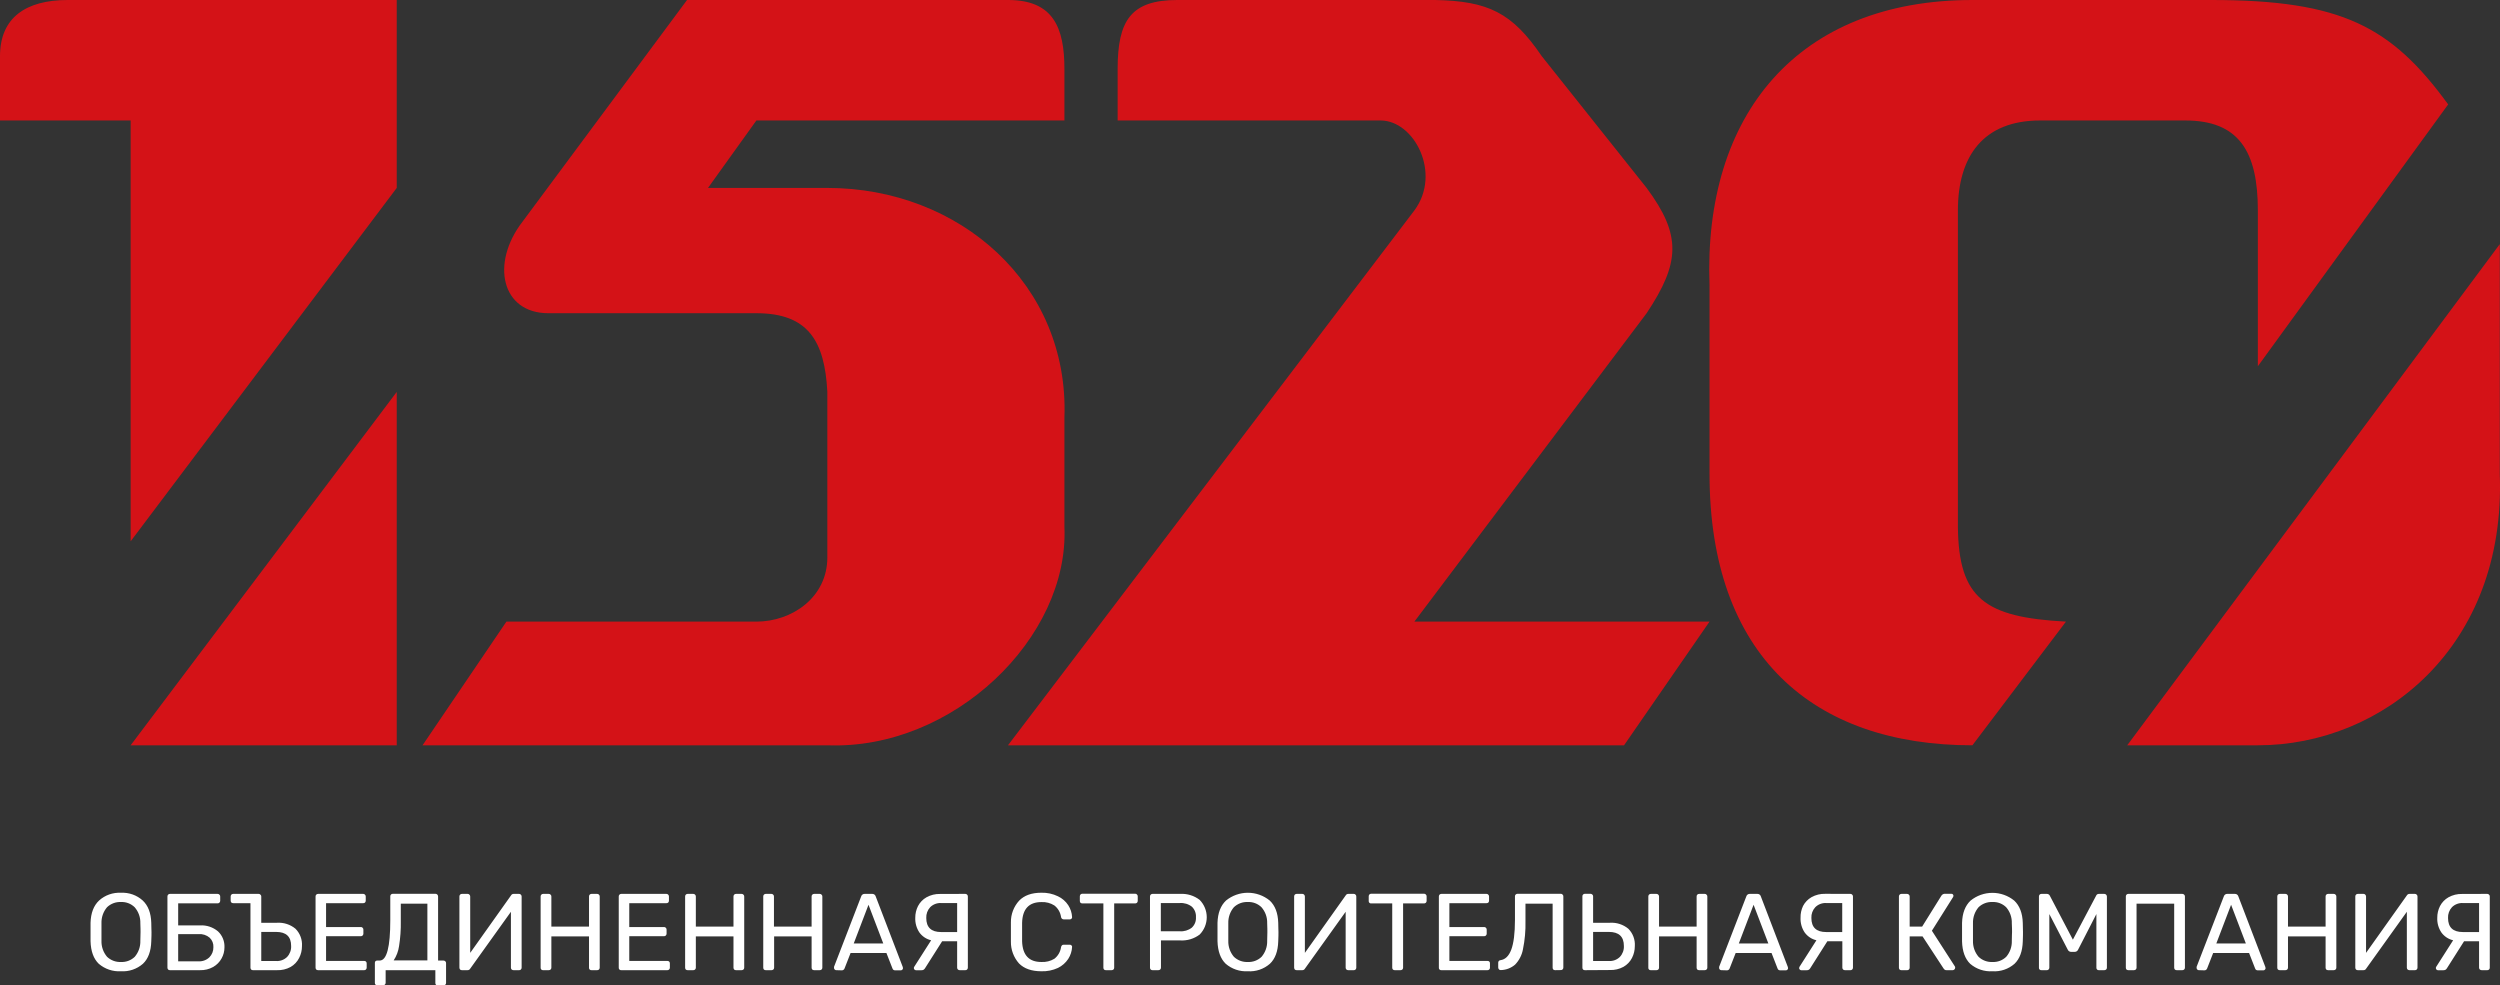 <svg width="307" height="121" viewBox="0 0 307 121" fill="none" xmlns="http://www.w3.org/2000/svg">
<rect x="0" y="0" width="307" height="121" fill="#333333" stroke="none"/>
<path d="M14.853 119.272C13.857 119.331 12.878 119 12.124 118.349C11.491 117.734 11.155 116.813 11.118 115.588V113.323C11.152 112.122 11.502 111.208 12.168 110.582C12.53 110.254 12.954 110.002 13.415 109.839C13.876 109.676 14.365 109.605 14.853 109.631C15.34 109.606 15.827 109.677 16.286 109.84C16.745 110.003 17.166 110.255 17.527 110.582C18.192 111.205 18.542 112.119 18.577 113.323C18.577 113.844 18.604 114.219 18.604 114.452C18.604 114.684 18.604 115.051 18.577 115.588C18.542 116.819 18.202 117.739 17.555 118.349C16.812 119.001 15.841 119.332 14.853 119.272ZM14.853 118.132C15.165 118.147 15.476 118.098 15.768 117.988C16.059 117.878 16.325 117.71 16.549 117.493C17.015 116.943 17.259 116.24 17.234 115.521C17.234 114.984 17.258 114.629 17.258 114.452C17.258 114.274 17.258 113.895 17.234 113.379C17.26 112.656 17.009 111.951 16.533 111.406C16.312 111.19 16.049 111.022 15.76 110.912C15.471 110.802 15.162 110.753 14.853 110.767C14.54 110.753 14.227 110.802 13.934 110.912C13.64 111.022 13.373 111.19 13.146 111.406C12.68 111.956 12.436 112.659 12.461 113.379V115.521C12.436 116.24 12.68 116.943 13.146 117.493C13.373 117.709 13.64 117.877 13.934 117.987C14.227 118.097 14.54 118.146 14.853 118.132ZM20.87 119.138C20.788 119.14 20.707 119.112 20.644 119.059C20.588 118.996 20.559 118.915 20.561 118.831V110.093C20.558 110.051 20.564 110.009 20.579 109.969C20.593 109.93 20.615 109.894 20.644 109.863C20.673 109.833 20.708 109.809 20.747 109.793C20.786 109.776 20.828 109.768 20.87 109.769H26.716C26.759 109.767 26.802 109.774 26.842 109.791C26.882 109.807 26.917 109.832 26.946 109.864C26.978 109.892 27.004 109.927 27.02 109.967C27.037 110.007 27.044 110.05 27.041 110.093V110.625C27.041 110.669 27.031 110.711 27.012 110.751C26.994 110.79 26.967 110.825 26.934 110.854C26.903 110.882 26.867 110.904 26.828 110.917C26.788 110.931 26.746 110.936 26.704 110.933H21.88V113.639H24.558C25.363 113.59 26.156 113.853 26.772 114.373C27.039 114.625 27.248 114.932 27.384 115.273C27.521 115.613 27.582 115.979 27.564 116.345C27.564 116.815 27.444 117.276 27.215 117.687C26.976 118.129 26.616 118.495 26.178 118.744C25.683 119.019 25.123 119.156 24.558 119.138H20.87ZM24.379 118.053C24.623 118.065 24.867 118.027 25.095 117.942C25.324 117.858 25.533 117.728 25.71 117.56C25.872 117.396 25.999 117.201 26.084 116.987C26.169 116.773 26.21 116.544 26.205 116.314C26.218 116.098 26.184 115.882 26.104 115.681C26.025 115.48 25.903 115.299 25.746 115.15C25.56 114.991 25.345 114.871 25.113 114.795C24.88 114.719 24.635 114.69 24.391 114.708H21.88V118.053H24.379ZM31.065 119.138C30.983 119.14 30.903 119.112 30.84 119.059C30.784 118.996 30.754 118.915 30.756 118.831V110.909H28.633C28.549 110.911 28.467 110.881 28.404 110.826C28.351 110.762 28.323 110.681 28.325 110.597V110.093C28.323 110.009 28.351 109.928 28.404 109.864C28.434 109.833 28.469 109.809 28.509 109.793C28.548 109.777 28.591 109.769 28.633 109.769H31.767C31.807 109.768 31.847 109.776 31.884 109.792C31.921 109.808 31.954 109.833 31.98 109.864C32.012 109.887 32.037 109.918 32.055 109.953C32.073 109.987 32.083 110.026 32.083 110.065V113.316H34.016C34.841 113.262 35.655 113.526 36.29 114.053C36.566 114.332 36.779 114.666 36.916 115.034C37.053 115.401 37.109 115.793 37.082 116.184C37.085 116.69 36.965 117.189 36.733 117.639C36.502 118.102 36.138 118.486 35.688 118.744C35.174 119.024 34.594 119.16 34.008 119.138H31.065ZM33.901 118.014C34.149 118.03 34.397 117.993 34.63 117.908C34.862 117.822 35.074 117.689 35.252 117.517C35.422 117.337 35.553 117.125 35.639 116.893C35.725 116.661 35.763 116.414 35.751 116.168C35.751 115.016 35.137 114.44 33.909 114.44H32.083V118.014H33.901ZM39.059 119.138C38.976 119.139 38.896 119.111 38.833 119.059C38.777 118.996 38.747 118.915 38.75 118.831V110.093C38.747 110.051 38.752 110.009 38.767 109.969C38.781 109.93 38.804 109.894 38.833 109.864C38.862 109.833 38.897 109.809 38.936 109.793C38.975 109.777 39.017 109.769 39.059 109.769H44.604C44.644 109.768 44.685 109.776 44.722 109.792C44.759 109.808 44.792 109.833 44.818 109.864C44.85 109.892 44.876 109.927 44.892 109.967C44.909 110.007 44.916 110.05 44.913 110.093V110.597C44.915 110.681 44.886 110.763 44.83 110.826C44.8 110.855 44.765 110.878 44.726 110.892C44.687 110.906 44.645 110.912 44.604 110.909H40.041V113.84H44.315C44.355 113.838 44.395 113.844 44.433 113.86C44.47 113.876 44.503 113.9 44.529 113.931C44.561 113.96 44.586 113.995 44.602 114.035C44.619 114.074 44.626 114.117 44.624 114.16V114.653C44.625 114.696 44.617 114.738 44.6 114.777C44.584 114.817 44.559 114.852 44.529 114.882C44.501 114.91 44.468 114.932 44.431 114.946C44.394 114.96 44.354 114.967 44.315 114.965H40.041V118.002H44.719C44.76 117.999 44.801 118.004 44.84 118.018C44.879 118.031 44.915 118.053 44.944 118.081C44.974 118.111 44.996 118.147 45.011 118.187C45.025 118.226 45.031 118.268 45.028 118.31V118.831C45.029 118.873 45.021 118.916 45.004 118.955C44.988 118.994 44.964 119.03 44.933 119.059C44.904 119.086 44.87 119.107 44.834 119.12C44.797 119.134 44.758 119.14 44.719 119.138H39.059ZM46.343 121C46.258 121.003 46.176 120.973 46.113 120.917C46.058 120.856 46.029 120.775 46.034 120.693V118.243C46.031 118.163 46.059 118.085 46.113 118.026C46.178 117.974 46.26 117.948 46.343 117.955H46.624C47.495 117.955 47.93 116.295 47.927 112.976V110.065C47.925 110.026 47.931 109.987 47.945 109.95C47.958 109.914 47.979 109.88 48.006 109.852C48.036 109.821 48.072 109.797 48.111 109.781C48.151 109.765 48.193 109.757 48.236 109.757H53.472C53.559 109.757 53.641 109.791 53.702 109.852C53.763 109.913 53.797 109.995 53.797 110.081V117.955H54.455C54.54 117.954 54.623 117.986 54.684 118.046C54.715 118.072 54.739 118.106 54.755 118.144C54.771 118.181 54.778 118.222 54.776 118.263V120.712C54.777 120.752 54.77 120.792 54.754 120.829C54.739 120.866 54.715 120.899 54.684 120.925C54.656 120.957 54.62 120.982 54.58 120.999C54.541 121.015 54.498 121.022 54.455 121.02H53.77C53.685 121.022 53.603 120.993 53.54 120.937C53.484 120.876 53.456 120.795 53.461 120.712V119.138H47.357V120.693C47.358 120.733 47.35 120.772 47.334 120.809C47.319 120.846 47.295 120.879 47.266 120.906C47.237 120.937 47.201 120.962 47.161 120.979C47.122 120.995 47.079 121.003 47.036 121H46.343ZM52.482 117.935V110.972H49.218V113.13C49.236 114.151 49.165 115.171 49.005 116.18C48.918 116.806 48.692 117.406 48.343 117.935H52.482ZM56.724 119.138C56.641 119.139 56.56 119.111 56.495 119.059C56.442 118.99 56.414 118.905 56.415 118.819V110.093C56.412 110.051 56.418 110.008 56.432 109.969C56.446 109.929 56.468 109.893 56.497 109.862C56.526 109.832 56.562 109.807 56.601 109.791C56.64 109.775 56.682 109.768 56.724 109.769H57.433C57.474 109.768 57.514 109.776 57.551 109.792C57.588 109.808 57.621 109.833 57.647 109.864C57.678 109.893 57.703 109.929 57.719 109.968C57.735 110.008 57.743 110.05 57.742 110.093V117.012L62.753 109.958C62.785 109.898 62.834 109.848 62.893 109.814C62.953 109.781 63.021 109.765 63.09 109.769H63.747C63.788 109.767 63.828 109.775 63.865 109.791C63.902 109.808 63.935 109.832 63.961 109.864C63.993 109.892 64.019 109.927 64.035 109.967C64.052 110.007 64.059 110.05 64.056 110.093V118.831C64.057 118.873 64.049 118.916 64.033 118.955C64.016 118.994 63.992 119.03 63.961 119.059C63.933 119.086 63.899 119.107 63.862 119.121C63.825 119.134 63.786 119.14 63.747 119.138H63.062C62.978 119.14 62.897 119.112 62.832 119.059C62.773 118.998 62.74 118.916 62.741 118.831V111.966L57.742 118.949C57.71 119.009 57.661 119.058 57.601 119.092C57.542 119.125 57.474 119.141 57.406 119.138H56.724ZM66.698 119.138C66.656 119.143 66.614 119.138 66.575 119.124C66.535 119.11 66.499 119.087 66.47 119.058C66.44 119.028 66.418 118.993 66.404 118.953C66.39 118.914 66.385 118.872 66.389 118.831V110.093C66.386 110.051 66.392 110.009 66.406 109.969C66.421 109.93 66.443 109.894 66.472 109.864C66.501 109.833 66.536 109.808 66.575 109.792C66.614 109.776 66.656 109.768 66.698 109.769H67.383C67.426 109.767 67.469 109.774 67.509 109.791C67.549 109.807 67.584 109.832 67.613 109.864C67.645 109.892 67.671 109.927 67.687 109.967C67.704 110.007 67.711 110.05 67.708 110.093V113.785H72.33V110.093C72.328 110.051 72.334 110.01 72.347 109.97C72.361 109.931 72.382 109.895 72.41 109.864C72.439 109.833 72.475 109.809 72.514 109.792C72.554 109.776 72.597 109.768 72.639 109.769H73.325C73.368 109.767 73.41 109.774 73.45 109.791C73.49 109.807 73.525 109.832 73.554 109.864C73.585 109.893 73.61 109.929 73.625 109.968C73.641 110.008 73.648 110.05 73.645 110.093V118.831C73.647 118.916 73.614 118.998 73.554 119.059C73.489 119.111 73.408 119.139 73.325 119.138H72.639C72.598 119.143 72.555 119.139 72.515 119.125C72.475 119.112 72.439 119.089 72.41 119.059C72.38 119.03 72.357 118.994 72.344 118.954C72.33 118.914 72.325 118.872 72.33 118.831V114.988H67.708V118.831C67.709 118.873 67.701 118.916 67.685 118.955C67.668 118.994 67.644 119.03 67.613 119.059C67.548 119.112 67.467 119.14 67.383 119.138H66.698ZM76.291 119.138C76.25 119.143 76.208 119.138 76.168 119.124C76.129 119.11 76.093 119.087 76.063 119.058C76.034 119.028 76.011 118.993 75.997 118.953C75.983 118.914 75.978 118.872 75.982 118.831V110.093C75.979 110.051 75.985 110.009 76 109.969C76.014 109.93 76.036 109.894 76.066 109.864C76.094 109.833 76.129 109.808 76.168 109.792C76.207 109.776 76.249 109.768 76.291 109.769H81.837C81.878 109.767 81.919 109.775 81.957 109.792C81.994 109.808 82.028 109.833 82.055 109.864C82.085 109.893 82.11 109.929 82.126 109.968C82.141 110.008 82.148 110.05 82.146 110.093V110.597C82.149 110.681 82.121 110.763 82.066 110.826C82.036 110.855 82 110.878 81.96 110.892C81.921 110.906 81.879 110.912 81.837 110.909H77.274V113.84H81.547C81.588 113.838 81.628 113.846 81.665 113.861C81.702 113.877 81.735 113.901 81.761 113.931C81.793 113.96 81.818 113.995 81.835 114.035C81.851 114.074 81.859 114.117 81.856 114.16V114.653C81.857 114.696 81.849 114.738 81.833 114.777C81.817 114.817 81.792 114.852 81.761 114.882C81.733 114.909 81.7 114.931 81.663 114.945C81.626 114.959 81.587 114.966 81.547 114.965H77.274V118.002H81.951C81.993 117.999 82.034 118.004 82.073 118.018C82.112 118.032 82.147 118.053 82.177 118.081C82.207 118.111 82.229 118.147 82.243 118.187C82.258 118.226 82.263 118.268 82.26 118.31V118.831C82.261 118.873 82.253 118.916 82.237 118.955C82.221 118.994 82.196 119.03 82.165 119.059C82.107 119.112 82.03 119.141 81.951 119.138H76.291ZM84.443 119.138C84.359 119.14 84.278 119.112 84.213 119.059C84.159 118.996 84.13 118.914 84.134 118.831V110.093C84.13 110.051 84.136 110.009 84.149 109.97C84.163 109.93 84.185 109.894 84.213 109.864C84.243 109.833 84.278 109.809 84.318 109.792C84.358 109.776 84.4 109.768 84.443 109.769H85.128C85.171 109.766 85.213 109.773 85.252 109.79C85.291 109.806 85.326 109.832 85.354 109.864C85.386 109.892 85.412 109.927 85.428 109.967C85.445 110.007 85.452 110.05 85.449 110.093V113.785H90.071V110.093C90.069 110.051 90.075 110.009 90.089 109.969C90.103 109.93 90.126 109.894 90.155 109.863C90.184 109.833 90.219 109.809 90.258 109.793C90.296 109.776 90.338 109.768 90.38 109.769H91.066C91.109 109.767 91.151 109.774 91.191 109.791C91.231 109.807 91.267 109.832 91.295 109.864C91.328 109.892 91.353 109.927 91.37 109.967C91.386 110.007 91.393 110.05 91.39 110.093V118.831C91.391 118.873 91.383 118.916 91.367 118.955C91.351 118.994 91.326 119.03 91.295 119.059C91.231 119.112 91.149 119.14 91.066 119.138H90.38C90.298 119.14 90.218 119.112 90.155 119.059C90.099 118.996 90.069 118.915 90.071 118.831V114.988H85.449V118.831C85.45 118.873 85.442 118.916 85.426 118.955C85.409 118.994 85.385 119.03 85.354 119.059C85.291 119.112 85.211 119.14 85.128 119.138H84.443ZM94.036 119.138C93.953 119.14 93.871 119.112 93.807 119.059C93.752 118.996 93.724 118.914 93.727 118.831V110.093C93.724 110.051 93.729 110.009 93.743 109.97C93.756 109.93 93.778 109.894 93.807 109.864C93.836 109.833 93.872 109.809 93.912 109.792C93.951 109.776 93.993 109.768 94.036 109.769H94.722C94.764 109.766 94.806 109.773 94.846 109.79C94.885 109.806 94.92 109.832 94.947 109.864C94.98 109.892 95.005 109.927 95.022 109.967C95.038 110.007 95.045 110.05 95.042 110.093V113.785H99.665V110.093C99.662 110.051 99.668 110.009 99.682 109.969C99.697 109.93 99.719 109.894 99.748 109.863C99.777 109.833 99.812 109.809 99.851 109.793C99.89 109.776 99.932 109.768 99.974 109.769H100.659C100.702 109.767 100.745 109.774 100.785 109.791C100.824 109.807 100.86 109.832 100.889 109.864C100.921 109.892 100.947 109.927 100.963 109.967C100.98 110.007 100.987 110.05 100.984 110.093V118.831C100.985 118.873 100.977 118.916 100.96 118.955C100.944 118.994 100.92 119.03 100.889 119.059C100.824 119.112 100.743 119.14 100.659 119.138H99.974C99.891 119.14 99.811 119.112 99.748 119.059C99.692 118.996 99.662 118.915 99.665 118.831V114.988H95.062V118.831C95.063 118.873 95.055 118.916 95.039 118.955C95.022 118.994 94.998 119.03 94.967 119.059C94.904 119.111 94.824 119.139 94.741 119.138H94.036ZM102.687 119.138C102.652 119.138 102.618 119.131 102.586 119.118C102.554 119.104 102.525 119.084 102.501 119.059C102.475 119.035 102.454 119.006 102.44 118.973C102.425 118.941 102.418 118.906 102.418 118.87C102.409 118.822 102.409 118.772 102.418 118.724L105.757 110.065C105.784 109.974 105.842 109.895 105.921 109.842C105.999 109.788 106.093 109.762 106.188 109.769H107.099C107.194 109.762 107.289 109.788 107.367 109.842C107.446 109.895 107.504 109.974 107.531 110.065L110.858 118.744L110.886 118.89C110.886 118.925 110.879 118.96 110.864 118.993C110.85 119.026 110.829 119.055 110.803 119.079C110.779 119.104 110.75 119.124 110.718 119.138C110.686 119.151 110.652 119.158 110.617 119.158H109.932C109.85 119.162 109.768 119.139 109.702 119.091C109.655 119.046 109.618 118.99 109.595 118.929L108.854 117.032H104.45L103.709 118.929C103.685 118.994 103.642 119.05 103.586 119.091C103.525 119.138 103.449 119.162 103.372 119.158L102.687 119.138ZM108.466 115.86L106.652 111.106L104.838 115.86H108.466ZM118.543 109.769C118.584 109.767 118.625 109.775 118.662 109.792C118.7 109.808 118.734 109.833 118.76 109.864C118.791 109.89 118.815 109.923 118.83 109.96C118.846 109.997 118.853 110.037 118.852 110.077V118.831C118.853 118.916 118.82 118.998 118.76 119.059C118.701 119.113 118.623 119.142 118.543 119.138H117.857C117.775 119.139 117.695 119.111 117.632 119.059C117.601 119.03 117.576 118.994 117.56 118.955C117.544 118.916 117.536 118.873 117.537 118.831V115.588H115.695L113.667 118.783C113.611 118.89 113.538 118.986 113.449 119.067C113.357 119.125 113.249 119.153 113.14 119.146H112.49C112.455 119.146 112.42 119.139 112.387 119.126C112.355 119.112 112.325 119.092 112.3 119.067C112.275 119.043 112.254 119.013 112.241 118.981C112.227 118.948 112.22 118.913 112.221 118.878C112.222 118.827 112.236 118.777 112.261 118.732L114.344 115.466C113.766 115.331 113.255 114.993 112.906 114.515C112.548 113.982 112.369 113.349 112.395 112.708C112.391 112.207 112.506 111.712 112.732 111.264C112.966 110.815 113.325 110.443 113.766 110.191C114.281 109.903 114.866 109.759 115.457 109.777L118.543 109.769ZM117.537 110.893H115.576C115.328 110.879 115.08 110.918 114.848 111.005C114.616 111.093 114.405 111.228 114.229 111.402C114.065 111.58 113.937 111.789 113.854 112.017C113.771 112.244 113.734 112.486 113.746 112.728C113.746 113.88 114.356 114.456 115.576 114.456H117.537V110.893ZM127.875 119.272C126.686 119.272 125.759 118.949 125.134 118.31C124.481 117.575 124.126 116.624 124.139 115.643V113.256C124.127 112.278 124.486 111.331 125.146 110.605C125.775 109.954 126.682 109.627 127.875 109.627C128.581 109.606 129.283 109.756 129.918 110.065C130.434 110.306 130.871 110.686 131.182 111.162C131.464 111.599 131.627 112.102 131.653 112.621V112.649C131.652 112.685 131.643 112.72 131.627 112.752C131.61 112.784 131.587 112.812 131.558 112.834C131.506 112.878 131.44 112.901 131.372 112.901H130.631C130.546 112.903 130.464 112.871 130.402 112.814C130.339 112.757 130.301 112.678 130.295 112.594C130.213 112.038 129.919 111.535 129.475 111.189C129.002 110.891 128.449 110.746 127.89 110.775C126.351 110.775 125.559 111.626 125.514 113.327V115.58C125.564 117.284 126.356 118.135 127.89 118.132C128.446 118.162 128.998 118.025 129.475 117.738C129.923 117.389 130.217 116.879 130.295 116.318C130.309 116.226 130.352 116.142 130.418 116.077C130.478 116.03 130.554 116.006 130.631 116.01H131.372C131.41 116.009 131.447 116.016 131.482 116.03C131.517 116.045 131.548 116.066 131.574 116.093C131.603 116.113 131.626 116.142 131.64 116.174C131.654 116.207 131.659 116.243 131.653 116.278C131.628 116.801 131.465 117.309 131.182 117.75C130.869 118.227 130.433 118.612 129.918 118.862C129.279 119.156 128.579 119.297 127.875 119.272ZM135.804 119.138C135.721 119.14 135.639 119.112 135.575 119.059C135.52 118.996 135.492 118.914 135.495 118.831V110.941H132.913C132.829 110.942 132.748 110.914 132.683 110.862C132.63 110.797 132.602 110.716 132.604 110.633V110.073C132.602 109.99 132.63 109.908 132.683 109.844C132.713 109.814 132.749 109.79 132.788 109.773C132.828 109.757 132.87 109.749 132.913 109.749H139.393C139.435 109.747 139.478 109.754 139.517 109.77C139.556 109.787 139.591 109.812 139.619 109.844C139.651 109.872 139.677 109.908 139.693 109.947C139.71 109.987 139.717 110.03 139.714 110.073V110.633C139.715 110.676 139.707 110.718 139.69 110.757C139.674 110.797 139.65 110.832 139.619 110.862C139.555 110.914 139.475 110.942 139.393 110.941H136.822V118.831C136.824 118.873 136.816 118.915 136.801 118.954C136.785 118.994 136.761 119.03 136.731 119.059C136.666 119.112 136.585 119.14 136.501 119.138H135.804ZM141.528 119.138C141.446 119.14 141.365 119.112 141.302 119.059C141.246 118.996 141.217 118.915 141.219 118.831V110.093C141.216 110.051 141.222 110.009 141.237 109.969C141.251 109.93 141.273 109.894 141.302 109.863C141.331 109.833 141.366 109.809 141.405 109.793C141.444 109.776 141.486 109.768 141.528 109.769H144.942C145.798 109.723 146.641 109.984 147.319 110.507C147.877 111.076 148.189 111.84 148.189 112.635C148.189 113.43 147.877 114.194 147.319 114.763C146.638 115.277 145.795 115.533 144.942 115.485H142.566V118.831C142.567 118.873 142.559 118.916 142.542 118.955C142.526 118.994 142.502 119.03 142.471 119.059C142.406 119.112 142.324 119.14 142.241 119.138H141.528ZM144.875 114.361C145.405 114.401 145.932 114.244 146.352 113.919C146.528 113.756 146.665 113.556 146.754 113.334C146.842 113.111 146.879 112.872 146.863 112.633C146.879 112.396 146.842 112.158 146.757 111.936C146.672 111.714 146.539 111.513 146.368 111.347C145.945 111.014 145.412 110.853 144.875 110.893H142.55V114.361H144.875ZM153.229 119.272C152.238 119.327 151.265 118.996 150.515 118.349C149.882 117.734 149.546 116.813 149.509 115.588V113.323C149.544 112.122 149.893 111.208 150.559 110.582C151.315 109.967 152.262 109.631 153.238 109.631C154.215 109.631 155.161 109.967 155.918 110.582C156.583 111.205 156.933 112.119 156.968 113.323C156.968 113.844 156.995 114.219 156.995 114.452C156.995 114.684 156.995 115.051 156.968 115.588C156.933 116.819 156.593 117.739 155.946 118.349C155.576 118.673 155.146 118.922 154.679 119.08C154.213 119.238 153.72 119.304 153.229 119.272ZM153.229 118.132C153.54 118.147 153.851 118.098 154.143 117.988C154.434 117.878 154.7 117.71 154.924 117.493C155.39 116.943 155.634 116.24 155.609 115.521C155.609 114.984 155.633 114.629 155.633 114.452C155.633 114.274 155.633 113.895 155.609 113.379C155.635 112.656 155.384 111.951 154.908 111.406C154.687 111.19 154.424 111.022 154.135 110.912C153.846 110.802 153.538 110.753 153.229 110.767C152.915 110.753 152.603 110.802 152.309 110.912C152.016 111.022 151.748 111.19 151.521 111.406C151.055 111.956 150.811 112.659 150.836 113.379V115.521C150.811 116.24 151.055 116.943 151.521 117.493C151.748 117.709 152.016 117.877 152.309 117.987C152.603 118.097 152.915 118.146 153.229 118.132ZM159.229 119.138C159.146 119.139 159.065 119.111 159 119.059C158.947 118.99 158.92 118.905 158.92 118.819V110.093C158.917 110.051 158.923 110.008 158.937 109.969C158.951 109.929 158.973 109.893 159.002 109.862C159.031 109.832 159.067 109.807 159.106 109.791C159.145 109.775 159.187 109.768 159.229 109.769H159.93C159.971 109.768 160.011 109.776 160.048 109.792C160.085 109.808 160.118 109.833 160.144 109.864C160.175 109.893 160.2 109.929 160.216 109.968C160.232 110.008 160.24 110.05 160.239 110.093V117.012L165.25 109.958C165.282 109.898 165.331 109.848 165.39 109.814C165.45 109.781 165.518 109.765 165.587 109.769H166.244C166.285 109.767 166.326 109.775 166.364 109.792C166.402 109.808 166.435 109.833 166.462 109.864C166.493 109.893 166.517 109.929 166.533 109.968C166.549 110.008 166.556 110.05 166.553 110.093V118.831C166.554 118.916 166.521 118.998 166.462 119.059C166.403 119.113 166.324 119.142 166.244 119.138H165.567C165.484 119.14 165.404 119.112 165.341 119.059C165.31 119.03 165.286 118.994 165.269 118.955C165.253 118.916 165.245 118.873 165.246 118.831V111.966L160.247 118.949C160.215 119.009 160.166 119.059 160.107 119.092C160.047 119.126 159.979 119.142 159.911 119.138H159.229ZM171.275 119.138C171.192 119.14 171.112 119.112 171.049 119.059C170.993 118.996 170.963 118.915 170.966 118.831V110.941H168.387C168.345 110.946 168.303 110.941 168.263 110.928C168.223 110.914 168.187 110.891 168.157 110.862C168.127 110.832 168.105 110.796 168.091 110.756C168.077 110.717 168.073 110.675 168.078 110.633V110.073C168.076 109.99 168.104 109.908 168.157 109.844C168.187 109.813 168.223 109.789 168.262 109.773C168.302 109.756 168.344 109.748 168.387 109.749H174.863C174.906 109.747 174.949 109.754 174.989 109.771C175.028 109.787 175.064 109.812 175.093 109.844C175.125 109.872 175.151 109.908 175.167 109.947C175.184 109.987 175.191 110.03 175.188 110.073V110.633C175.189 110.676 175.181 110.718 175.165 110.757C175.148 110.797 175.124 110.832 175.093 110.862C175.028 110.914 174.947 110.942 174.863 110.941H172.3V118.831C172.301 118.916 172.269 118.998 172.209 119.059C172.144 119.111 172.063 119.139 171.98 119.138H171.275ZM177.002 119.138C176.96 119.143 176.918 119.139 176.878 119.125C176.838 119.112 176.802 119.089 176.772 119.059C176.742 119.03 176.72 118.994 176.706 118.954C176.692 118.914 176.688 118.872 176.693 118.831V110.093C176.691 110.051 176.696 110.01 176.71 109.97C176.723 109.931 176.745 109.895 176.772 109.864C176.802 109.833 176.838 109.809 176.877 109.792C176.917 109.776 176.959 109.768 177.002 109.769H182.547C182.588 109.767 182.628 109.775 182.666 109.791C182.703 109.808 182.735 109.832 182.761 109.864C182.794 109.892 182.819 109.927 182.836 109.967C182.852 110.007 182.859 110.05 182.856 110.093V110.597C182.86 110.681 182.831 110.763 182.777 110.826C182.746 110.855 182.71 110.877 182.671 110.891C182.631 110.906 182.589 110.912 182.547 110.909H177.984V113.84H182.258C182.298 113.838 182.338 113.846 182.375 113.861C182.412 113.877 182.445 113.901 182.472 113.931C182.504 113.96 182.529 113.995 182.546 114.035C182.562 114.074 182.569 114.117 182.567 114.16V114.653C182.568 114.696 182.56 114.738 182.544 114.777C182.527 114.817 182.503 114.852 182.472 114.882C182.444 114.909 182.411 114.931 182.374 114.945C182.337 114.959 182.298 114.966 182.258 114.965H177.984V118.002H182.658C182.7 117.997 182.742 118.002 182.782 118.015C182.822 118.029 182.858 118.051 182.888 118.081C182.918 118.111 182.94 118.147 182.954 118.186C182.968 118.226 182.972 118.268 182.967 118.31V118.831C182.969 118.872 182.963 118.913 182.948 118.951C182.934 118.989 182.911 119.024 182.882 119.053C182.853 119.082 182.818 119.105 182.779 119.12C182.741 119.134 182.699 119.141 182.658 119.138H177.002ZM190.972 119.138C190.889 119.14 190.807 119.112 190.743 119.059C190.688 118.996 190.66 118.914 190.663 118.831V110.972H187.328V113.13C187.355 114.285 187.252 115.439 187.019 116.57C186.891 117.28 186.555 117.936 186.053 118.456C185.566 118.874 184.949 119.111 184.306 119.126C184.264 119.131 184.221 119.126 184.181 119.112C184.141 119.098 184.105 119.074 184.076 119.044C184.045 119.012 184.02 118.975 184.004 118.933C183.987 118.892 183.98 118.847 183.981 118.803V118.215C183.98 118.176 183.986 118.138 183.999 118.101C184.013 118.065 184.033 118.031 184.06 118.002C184.086 117.974 184.118 117.951 184.154 117.934C184.189 117.918 184.227 117.909 184.266 117.907C184.849 117.825 185.288 117.399 185.581 116.621C185.875 115.844 186.037 114.621 186.037 112.957V110.065C186.035 110.026 186.041 109.986 186.055 109.949C186.07 109.913 186.092 109.879 186.12 109.852C186.149 109.822 186.184 109.798 186.223 109.781C186.262 109.765 186.304 109.757 186.346 109.757H191.669C191.71 109.755 191.75 109.763 191.788 109.779C191.825 109.796 191.857 109.821 191.883 109.852C191.916 109.88 191.941 109.916 191.958 109.955C191.974 109.995 191.981 110.038 191.978 110.081V118.819C191.979 118.861 191.971 118.904 191.955 118.943C191.939 118.983 191.914 119.018 191.883 119.048C191.855 119.074 191.821 119.095 191.784 119.109C191.748 119.122 191.709 119.128 191.669 119.126L190.972 119.138ZM194.628 119.138C194.545 119.14 194.463 119.112 194.398 119.059C194.344 118.996 194.316 118.914 194.319 118.831V110.065C194.316 110.026 194.322 109.987 194.335 109.95C194.349 109.913 194.371 109.88 194.398 109.852C194.428 109.821 194.464 109.797 194.503 109.78C194.543 109.764 194.585 109.756 194.628 109.757H195.313C195.356 109.756 195.398 109.764 195.436 109.781C195.475 109.797 195.51 109.821 195.539 109.852C195.571 109.878 195.596 109.91 195.612 109.947C195.629 109.984 195.636 110.024 195.634 110.065V113.316H197.69C198.515 113.262 199.329 113.526 199.964 114.053C200.24 114.332 200.453 114.666 200.59 115.034C200.726 115.401 200.783 115.793 200.756 116.184C200.758 116.69 200.639 117.189 200.407 117.639C200.174 118.094 199.814 118.471 199.369 118.724C198.856 119.004 198.275 119.141 197.69 119.119L194.628 119.138ZM197.571 118.014C197.817 118.028 198.064 117.991 198.295 117.906C198.526 117.82 198.737 117.688 198.914 117.517C199.084 117.337 199.215 117.125 199.301 116.893C199.387 116.661 199.425 116.414 199.413 116.168C199.413 115.016 198.799 114.44 197.571 114.44H195.634V118.014H197.571ZM202.724 119.138C202.683 119.143 202.64 119.139 202.6 119.125C202.56 119.112 202.524 119.089 202.495 119.059C202.465 119.03 202.442 118.994 202.428 118.954C202.415 118.914 202.41 118.872 202.415 118.831V110.093C202.413 110.051 202.418 110.01 202.432 109.97C202.446 109.931 202.467 109.895 202.495 109.864C202.524 109.833 202.56 109.809 202.599 109.792C202.639 109.776 202.682 109.768 202.724 109.769H203.41C203.453 109.767 203.495 109.774 203.535 109.791C203.575 109.807 203.61 109.832 203.639 109.864C203.671 109.892 203.696 109.928 203.711 109.968C203.727 110.007 203.734 110.05 203.73 110.093V113.785H208.345V110.093C208.341 110.051 208.347 110.009 208.36 109.97C208.374 109.93 208.396 109.894 208.424 109.864C208.454 109.833 208.489 109.809 208.529 109.792C208.569 109.776 208.611 109.768 208.654 109.769H209.339C209.381 109.767 209.424 109.774 209.463 109.79C209.502 109.807 209.537 109.832 209.565 109.864C209.597 109.892 209.623 109.927 209.639 109.967C209.656 110.007 209.663 110.05 209.66 110.093V118.831C209.661 118.873 209.653 118.916 209.637 118.955C209.62 118.994 209.596 119.03 209.565 119.059C209.502 119.112 209.421 119.14 209.339 119.138H208.654C208.57 119.14 208.489 119.112 208.424 119.059C208.37 118.996 208.341 118.914 208.345 118.831V114.988H203.73V118.831C203.732 118.873 203.725 118.915 203.709 118.954C203.693 118.994 203.669 119.03 203.639 119.059C203.575 119.112 203.493 119.14 203.41 119.138H202.724ZM211.379 119.138C211.344 119.138 211.309 119.132 211.276 119.118C211.243 119.104 211.214 119.085 211.189 119.059C211.163 119.035 211.143 119.006 211.129 118.973C211.116 118.94 211.109 118.905 211.11 118.87C211.104 118.822 211.104 118.773 211.11 118.724L214.453 110.065C214.48 109.974 214.538 109.895 214.616 109.842C214.695 109.788 214.789 109.762 214.884 109.769H215.799C215.894 109.762 215.988 109.788 216.066 109.842C216.143 109.896 216.2 109.974 216.227 110.065L219.546 118.744L219.574 118.89C219.574 118.961 219.546 119.029 219.495 119.079C219.445 119.13 219.376 119.158 219.305 119.158H218.62C218.538 119.162 218.456 119.139 218.39 119.091C218.343 119.046 218.306 118.99 218.283 118.929L217.546 117.032H213.138L212.397 118.929C212.373 118.998 212.328 119.057 212.268 119.098C212.208 119.139 212.137 119.16 212.064 119.158L211.379 119.138ZM217.154 115.86L215.34 111.106L213.526 115.86H217.154ZM227.235 109.769C227.275 109.768 227.315 109.776 227.352 109.792C227.389 109.808 227.422 109.833 227.448 109.864C227.48 109.889 227.505 109.922 227.521 109.959C227.538 109.996 227.545 110.036 227.544 110.077V118.831C227.544 118.873 227.536 118.916 227.52 118.955C227.504 118.994 227.479 119.03 227.448 119.059C227.39 119.112 227.313 119.141 227.235 119.138H226.565C226.482 119.14 226.4 119.112 226.335 119.059C226.305 119.03 226.28 118.994 226.264 118.955C226.247 118.916 226.239 118.873 226.24 118.831V115.588H224.399L222.371 118.783C222.315 118.889 222.243 118.985 222.157 119.067C222.064 119.125 221.956 119.153 221.848 119.146H221.202C221.167 119.146 221.133 119.139 221.101 119.126C221.069 119.112 221.04 119.092 221.016 119.067C220.99 119.043 220.969 119.014 220.955 118.981C220.94 118.949 220.933 118.913 220.933 118.878C220.936 118.827 220.949 118.777 220.972 118.732L223.056 115.466C222.478 115.331 221.967 114.993 221.618 114.515C221.259 113.982 221.08 113.349 221.107 112.708C221.094 112.204 221.199 111.704 221.416 111.248C221.651 110.8 222.01 110.428 222.45 110.175C222.967 109.886 223.553 109.743 224.145 109.761L227.235 109.769ZM226.225 110.893H224.264C224.017 110.879 223.769 110.917 223.538 111.005C223.306 111.092 223.096 111.228 222.921 111.402C222.756 111.58 222.628 111.789 222.545 112.016C222.462 112.244 222.426 112.486 222.438 112.728C222.438 113.88 223.044 114.456 224.264 114.456H226.225V110.893ZM240.056 118.669C240.086 118.713 240.099 118.766 240.096 118.819C240.097 118.86 240.089 118.902 240.074 118.941C240.058 118.979 240.035 119.014 240.005 119.044C239.978 119.074 239.946 119.099 239.909 119.115C239.872 119.132 239.831 119.14 239.791 119.138H239.022C238.947 119.142 238.872 119.123 238.808 119.083C238.756 119.042 238.71 118.993 238.674 118.937L236.091 114.992H234.507V118.835C234.508 118.877 234.5 118.92 234.483 118.959C234.467 118.998 234.443 119.034 234.412 119.063C234.347 119.116 234.266 119.144 234.182 119.142H233.497C233.414 119.144 233.334 119.116 233.271 119.063C233.215 119 233.185 118.919 233.188 118.835V110.093C233.185 110.051 233.191 110.009 233.205 109.969C233.22 109.93 233.242 109.894 233.271 109.863C233.3 109.833 233.335 109.809 233.374 109.793C233.413 109.776 233.455 109.768 233.497 109.769H234.182C234.225 109.767 234.268 109.774 234.308 109.791C234.347 109.807 234.383 109.832 234.412 109.864C234.444 109.892 234.47 109.927 234.486 109.967C234.503 110.007 234.51 110.05 234.507 110.093V113.785H236.04L238.416 109.97C238.466 109.898 238.535 109.84 238.615 109.802C238.695 109.765 238.784 109.749 238.872 109.757H239.601C239.638 109.752 239.676 109.754 239.712 109.766C239.748 109.777 239.78 109.796 239.808 109.822C239.835 109.848 239.856 109.88 239.868 109.915C239.881 109.95 239.886 109.988 239.882 110.025C239.874 110.088 239.851 110.147 239.814 110.199L237.236 114.294L240.056 118.669ZM244.675 119.272C243.68 119.334 242.701 119.007 241.945 118.361C241.308 117.746 240.975 116.823 240.939 115.6V113.335C240.974 112.133 241.322 111.219 241.985 110.594C242.742 109.978 243.689 109.642 244.667 109.642C245.644 109.642 246.591 109.978 247.348 110.594C248.01 111.217 248.362 112.132 248.398 113.335C248.398 113.856 248.422 114.231 248.422 114.464C248.422 114.696 248.422 115.063 248.398 115.6C248.361 116.831 248.02 117.751 247.376 118.361C246.631 119.007 245.66 119.335 244.675 119.272ZM244.675 118.132C244.985 118.147 245.296 118.099 245.587 117.989C245.878 117.879 246.143 117.71 246.366 117.493C246.834 116.944 247.078 116.24 247.051 115.521C247.051 114.984 247.079 114.629 247.079 114.452C247.079 114.274 247.079 113.895 247.051 113.379C247.077 112.657 246.828 111.953 246.354 111.406C246.133 111.19 245.87 111.022 245.581 110.912C245.292 110.802 244.984 110.753 244.675 110.767C244.361 110.753 244.048 110.802 243.755 110.912C243.461 111.022 243.193 111.19 242.967 111.406C242.501 111.956 242.257 112.659 242.282 113.379V115.521C242.257 116.24 242.501 116.943 242.967 117.493C243.193 117.71 243.461 117.878 243.755 117.988C244.048 118.098 244.361 118.147 244.675 118.132ZM250.691 119.138C250.649 119.143 250.607 119.139 250.567 119.125C250.527 119.112 250.491 119.089 250.461 119.059C250.432 119.03 250.409 118.994 250.395 118.954C250.382 118.914 250.377 118.872 250.382 118.831V110.093C250.38 110.051 250.385 110.01 250.399 109.97C250.413 109.931 250.434 109.895 250.461 109.864C250.491 109.833 250.527 109.809 250.566 109.792C250.606 109.776 250.648 109.768 250.691 109.769H251.365C251.437 109.77 251.507 109.79 251.569 109.827C251.63 109.865 251.68 109.918 251.713 109.982L254.549 115.391L257.409 109.982C257.432 109.924 257.47 109.874 257.52 109.836C257.586 109.79 257.665 109.766 257.746 109.769H258.403C258.489 109.769 258.572 109.803 258.633 109.864C258.694 109.924 258.728 110.007 258.728 110.093V118.831C258.729 118.873 258.721 118.916 258.705 118.955C258.688 118.994 258.664 119.03 258.633 119.059C258.568 119.112 258.487 119.14 258.403 119.138H257.746C257.704 119.143 257.662 119.138 257.622 119.124C257.583 119.11 257.547 119.087 257.518 119.058C257.488 119.028 257.465 118.993 257.451 118.953C257.437 118.914 257.432 118.872 257.437 118.831V112.246L255.195 116.61C255.16 116.695 255.1 116.767 255.023 116.817C254.946 116.867 254.855 116.892 254.763 116.89H254.347C254.255 116.892 254.164 116.867 254.087 116.817C254.01 116.767 253.95 116.695 253.915 116.61L251.658 112.246V118.831C251.659 118.873 251.651 118.916 251.634 118.955C251.618 118.994 251.594 119.03 251.563 119.059C251.534 119.086 251.501 119.107 251.464 119.121C251.427 119.134 251.388 119.14 251.349 119.138H250.691ZM261.362 119.138C261.278 119.14 261.197 119.112 261.132 119.059C261.078 118.996 261.05 118.914 261.053 118.831V110.093C261.05 110.051 261.055 110.009 261.068 109.97C261.082 109.93 261.104 109.894 261.132 109.864C261.162 109.833 261.198 109.809 261.237 109.792C261.277 109.776 261.319 109.768 261.362 109.769H267.985C268.028 109.767 268.07 109.774 268.11 109.791C268.15 109.807 268.186 109.832 268.214 109.864C268.247 109.892 268.272 109.927 268.289 109.967C268.305 110.007 268.312 110.05 268.309 110.093V118.831C268.31 118.873 268.302 118.916 268.286 118.955C268.27 118.994 268.245 119.03 268.214 119.059C268.15 119.112 268.068 119.14 267.985 119.138H267.299C267.217 119.14 267.137 119.112 267.074 119.059C267.018 118.996 266.988 118.915 266.99 118.831V110.972H262.368V118.831C262.369 118.873 262.361 118.916 262.345 118.955C262.328 118.994 262.304 119.03 262.273 119.059C262.209 119.111 262.129 119.139 262.047 119.138H261.362ZM270.013 119.138C269.978 119.138 269.943 119.131 269.911 119.118C269.879 119.104 269.851 119.084 269.826 119.059C269.8 119.035 269.78 119.006 269.765 118.973C269.751 118.941 269.743 118.906 269.743 118.87C269.735 118.822 269.735 118.772 269.743 118.724L273.09 110.065C273.118 109.974 273.176 109.895 273.254 109.842C273.333 109.788 273.427 109.762 273.522 109.769H274.433C274.528 109.762 274.622 109.788 274.701 109.842C274.779 109.895 274.837 109.974 274.865 110.065L278.184 118.744L278.212 118.89C278.212 118.925 278.204 118.96 278.19 118.993C278.176 119.026 278.155 119.055 278.129 119.079C278.105 119.104 278.076 119.124 278.044 119.138C278.012 119.151 277.977 119.158 277.942 119.158H277.265C277.183 119.162 277.102 119.139 277.035 119.091C276.987 119.047 276.95 118.991 276.928 118.929L276.188 117.032H271.775L271.035 118.929C271.008 118.993 270.966 119.049 270.912 119.091C270.851 119.138 270.775 119.162 270.698 119.158L270.013 119.138ZM275.792 115.86L273.978 111.106L272.163 115.86H275.792ZM279.955 119.138C279.872 119.139 279.792 119.111 279.729 119.059C279.674 118.996 279.646 118.914 279.65 118.831V110.093C279.646 110.051 279.651 110.009 279.665 109.97C279.679 109.93 279.7 109.894 279.729 109.864C279.758 109.833 279.793 109.809 279.832 109.793C279.871 109.777 279.912 109.769 279.955 109.769H280.644C280.686 109.767 280.729 109.774 280.768 109.79C280.807 109.807 280.842 109.832 280.87 109.864C280.902 109.892 280.927 109.927 280.944 109.967C280.96 110.007 280.967 110.05 280.965 110.093V113.785H285.583V110.093C285.58 110.051 285.585 110.008 285.599 109.969C285.614 109.929 285.636 109.893 285.665 109.862C285.694 109.832 285.729 109.807 285.769 109.791C285.808 109.775 285.85 109.768 285.892 109.769H286.577C286.62 109.767 286.663 109.774 286.703 109.791C286.743 109.807 286.778 109.832 286.807 109.864C286.839 109.892 286.865 109.927 286.881 109.967C286.898 110.007 286.905 110.05 286.902 110.093V118.831C286.903 118.873 286.895 118.916 286.879 118.955C286.862 118.994 286.838 119.03 286.807 119.059C286.742 119.112 286.661 119.14 286.577 119.138H285.892C285.809 119.139 285.727 119.111 285.662 119.059C285.609 118.995 285.581 118.914 285.583 118.831V114.988H280.965V118.831C280.966 118.873 280.958 118.916 280.941 118.955C280.925 118.994 280.9 119.03 280.87 119.059C280.806 119.111 280.726 119.139 280.644 119.138H279.955ZM289.544 119.138C289.46 119.14 289.379 119.112 289.314 119.059C289.258 118.992 289.228 118.906 289.231 118.819V110.093C289.228 110.051 289.234 110.009 289.248 109.969C289.263 109.93 289.285 109.894 289.314 109.864C289.344 109.833 289.38 109.809 289.419 109.792C289.459 109.776 289.501 109.768 289.544 109.769H290.241C290.282 109.767 290.322 109.775 290.359 109.791C290.396 109.808 290.429 109.832 290.455 109.864C290.486 109.893 290.51 109.929 290.527 109.968C290.543 110.008 290.551 110.05 290.55 110.093V117.012L295.561 109.958C295.593 109.899 295.642 109.849 295.702 109.816C295.761 109.782 295.829 109.766 295.897 109.769H296.555C296.596 109.767 296.637 109.775 296.675 109.792C296.712 109.808 296.746 109.833 296.773 109.864C296.805 109.892 296.831 109.927 296.847 109.967C296.863 110.007 296.871 110.05 296.868 110.093V118.831C296.869 118.873 296.861 118.916 296.844 118.955C296.828 118.994 296.804 119.03 296.773 119.059C296.713 119.113 296.635 119.142 296.555 119.138H295.882C295.799 119.139 295.719 119.111 295.656 119.059C295.625 119.03 295.6 118.994 295.584 118.955C295.568 118.916 295.56 118.873 295.561 118.831V111.966L290.562 118.949C290.53 119.009 290.481 119.059 290.422 119.093C290.362 119.127 290.294 119.142 290.225 119.138H289.544ZM305.435 109.769C305.476 109.767 305.517 109.775 305.555 109.792C305.593 109.808 305.626 109.833 305.653 109.864C305.684 109.89 305.708 109.922 305.724 109.959C305.74 109.996 305.747 110.037 305.744 110.077V118.831C305.747 118.872 305.74 118.913 305.725 118.951C305.711 118.989 305.688 119.024 305.659 119.053C305.63 119.082 305.595 119.105 305.556 119.12C305.518 119.134 305.476 119.141 305.435 119.138H304.75C304.668 119.14 304.587 119.112 304.524 119.059C304.493 119.03 304.469 118.994 304.453 118.955C304.436 118.916 304.428 118.873 304.429 118.831V115.588H302.587L300.559 118.783C300.504 118.889 300.432 118.985 300.345 119.067C300.252 119.124 300.142 119.152 300.033 119.146H299.391C299.355 119.146 299.32 119.139 299.288 119.126C299.255 119.112 299.226 119.092 299.201 119.067C299.151 119.017 299.122 118.949 299.122 118.878C299.123 118.827 299.136 118.777 299.161 118.732L301.245 115.466C300.666 115.331 300.156 114.993 299.807 114.515C299.448 113.982 299.269 113.349 299.296 112.708C299.291 112.207 299.407 111.712 299.633 111.264C299.867 110.815 300.226 110.443 300.666 110.191C301.182 109.903 301.767 109.759 302.358 109.777L305.435 109.769ZM304.429 110.893H302.449C302.201 110.879 301.953 110.918 301.721 111.005C301.489 111.093 301.278 111.228 301.102 111.402C300.937 111.58 300.81 111.789 300.727 112.017C300.644 112.244 300.607 112.486 300.619 112.728C300.619 113.88 301.229 114.456 302.449 114.456H304.429V110.893Z" fill="white"/>
<path d="M48.719 23.078L16.042 66.473V14.794H0V6.904C0 2.17 3.169 0 8.318 0H48.719V23.078ZM48.719 91.523V48.129L16.042 91.523H48.719ZM62.187 76.335L51.888 91.523H101.598C117.046 92.115 131.305 78.308 130.711 64.697V51.285C131.305 34.913 117.838 23.078 101.598 23.078H86.942L92.884 14.794H130.711V8.482C130.711 3.353 129.324 0 123.779 0H84.368L64.167 27.22C60.206 32.349 61.593 38.463 67.336 38.463H92.884C99.221 38.463 101.277 41.848 101.598 48.129V68.445C101.598 73.376 97.241 76.335 92.884 76.335H62.187Z" fill="#D41217"/>
<path d="M137.246 8.482V14.794H169.528C173.687 14.794 177.054 21.303 173.687 25.84L123.779 91.523H199.433L209.93 76.335H173.687L202.206 38.463C206.325 32.266 206.515 28.889 202.206 23.078L189.333 6.904C185.677 1.531 182.746 0.142 176.262 0H144.574C138.831 0 137.246 2.564 137.246 8.482ZM242.211 91.523L253.698 76.335C243.716 75.806 240.524 73.499 240.429 64.697V25.84C240.429 19.133 243.598 14.794 250.529 14.794H268.353C274.889 14.794 277.265 18.541 277.265 25.84V44.973L300.635 12.821C293.648 3.247 287.564 0 271.522 0H242.211C220.822 0 209.137 14.005 209.93 35.11V58.188C209.93 80.477 222.605 91.523 242.211 91.523ZM306.972 29.982L261.224 91.523H277.265C292.515 91.523 307.765 79.491 306.972 58.188V29.982Z" fill="#D41217"/>
</svg>
